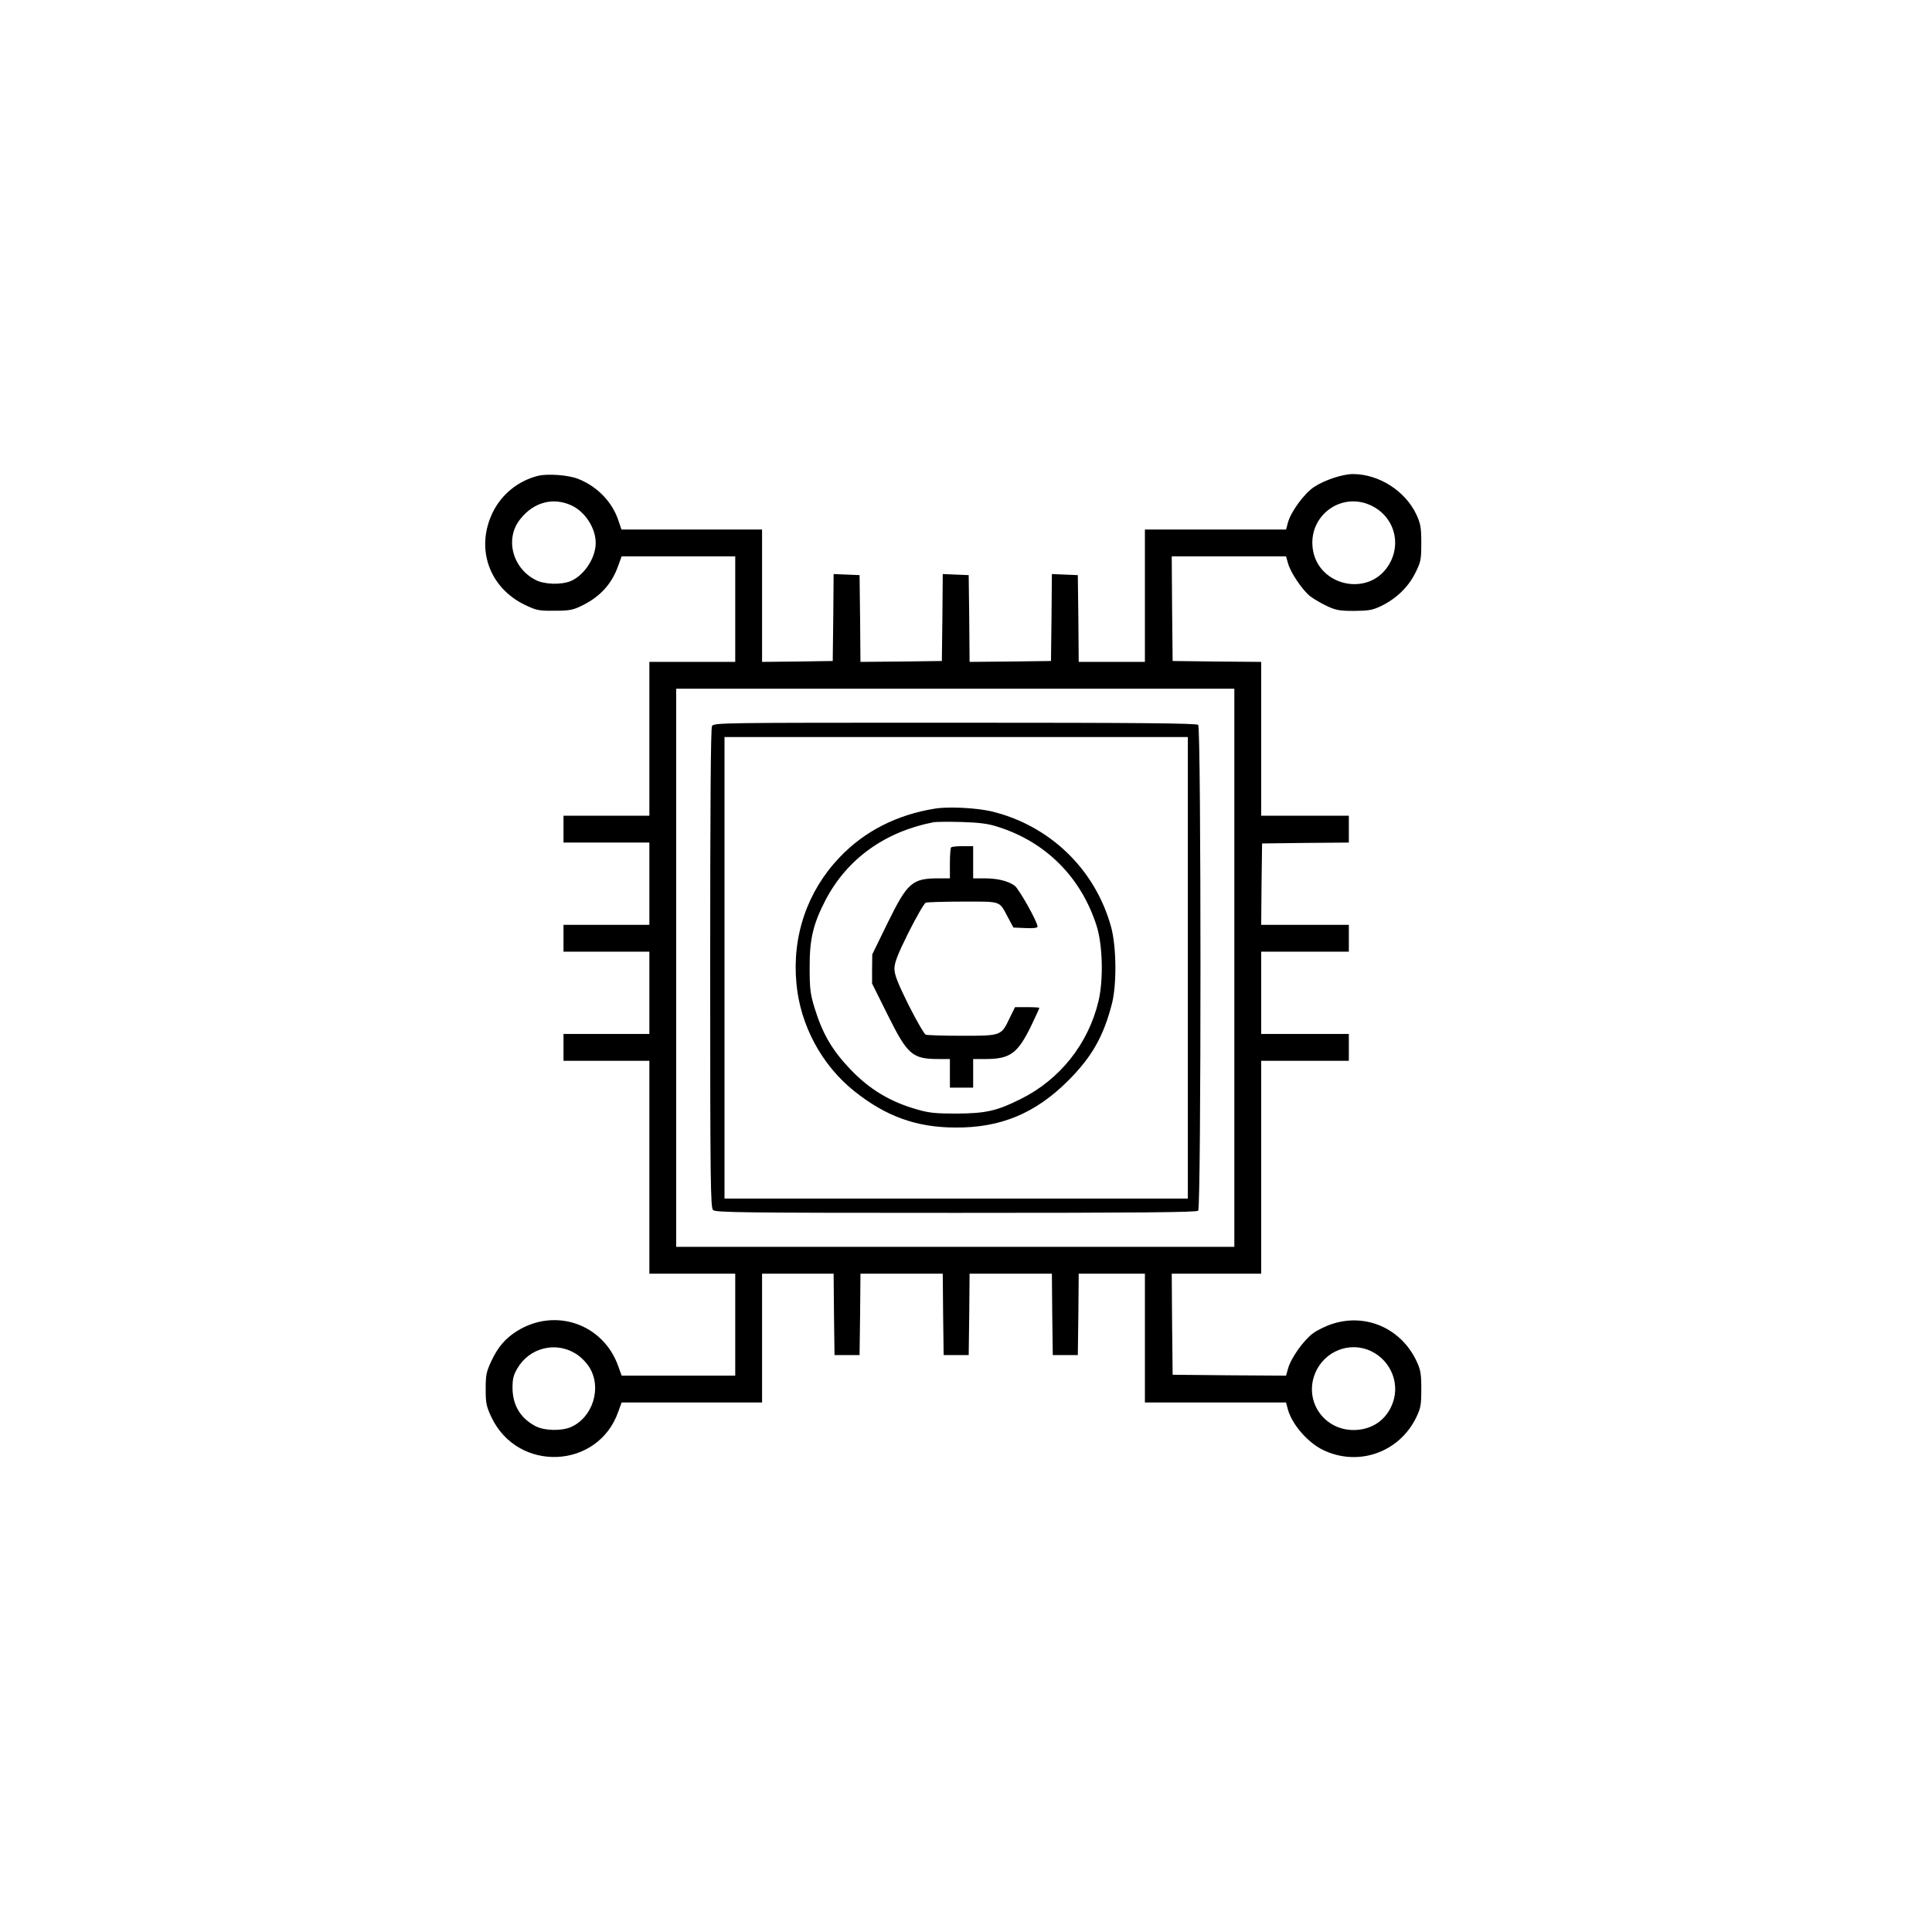<?xml version="1.0" standalone="no"?>
<!DOCTYPE svg PUBLIC "-//W3C//DTD SVG 20010904//EN"
 "http://www.w3.org/TR/2001/REC-SVG-20010904/DTD/svg10.dtd">
<svg version="1.0" xmlns="http://www.w3.org/2000/svg"
 width="1080pt" height="1080pt" viewBox="0 0 1080 1080"
 preserveAspectRatio="xMidYMid meet">

<g transform="translate(0,1080) scale(0.1,-0.1)"
fill="#000000" stroke="none">
<path d="M3007 8140 c-110 -28 -202 -102 -252 -203 -99 -202 -21 -424 183
-520 61 -29 75 -32 162 -31 82 0 103 4 150 27 104 50 170 122 206 225 l19 52
317 0 318 0 0 -295 0 -295 -240 0 -240 0 0 -430 0 -430 -240 0 -240 0 0 -75 0
-75 240 0 240 0 0 -230 0 -230 -240 0 -240 0 0 -75 0 -75 240 0 240 0 0 -230
0 -230 -240 0 -240 0 0 -75 0 -75 240 0 240 0 0 -595 0 -595 240 0 240 0 0
-285 0 -285 -318 0 -317 0 -19 53 c-84 237 -354 330 -568 195 -63 -40 -105
-88 -142 -168 -27 -58 -31 -75 -31 -155 0 -80 4 -97 32 -157 147 -311 596
-292 709 30 l19 52 392 0 393 0 0 360 0 360 200 0 200 0 2 -227 3 -228 70 0
70 0 3 228 2 227 230 0 230 0 2 -227 3 -228 70 0 70 0 3 228 2 227 230 0 230
0 2 -227 3 -228 70 0 70 0 3 228 2 227 185 0 185 0 0 -360 0 -360 395 0 394 0
10 -38 c23 -84 110 -185 196 -227 195 -95 425 -16 521 180 26 54 29 70 29 160
0 87 -4 107 -26 155 -85 182 -279 269 -466 211 -37 -11 -89 -36 -114 -55 -53
-39 -124 -140 -139 -197 l-11 -39 -317 2 -317 3 -3 283 -2 282 250 0 250 0 0
595 0 595 245 0 245 0 0 75 0 75 -245 0 -245 0 0 230 0 230 245 0 245 0 0 75
0 75 -245 0 -245 0 2 228 3 227 243 3 242 2 0 75 0 75 -245 0 -245 0 0 430 0
430 -247 2 -248 3 -3 293 -2 292 319 0 320 0 11 -39 c14 -52 82 -152 125 -185
20 -15 61 -39 93 -54 49 -23 70 -27 152 -27 83 1 102 4 152 28 84 41 152 107
190 185 31 62 33 74 33 167 0 87 -4 107 -27 158 -62 132 -208 226 -354 227
-60 0 -164 -35 -221 -74 -54 -37 -127 -137 -143 -196 l-11 -40 -394 0 -395 0
0 -370 0 -370 -185 0 -185 0 -2 243 -3 242 -72 3 -73 3 -2 -243 -3 -243 -227
-3 -228 -2 -2 242 -3 243 -72 3 -73 3 -2 -243 -3 -243 -227 -3 -228 -2 -2 242
-3 243 -72 3 -73 3 -2 -243 -3 -243 -197 -3 -198 -2 0 370 0 370 -393 0 -393
0 -18 53 c-35 103 -118 188 -224 230 -55 22 -171 30 -225 17z m189 -166 c76
-36 134 -127 134 -209 0 -83 -63 -180 -139 -213 -53 -22 -147 -20 -197 6 -131
67 -173 233 -85 341 75 95 185 123 287 75z m4429 15 c145 -41 215 -194 149
-328 -108 -216 -436 -138 -438 104 -1 153 143 264 289 224z m-725 -2599 l0
-1560 -1560 0 -1560 0 0 1560 0 1560 1560 0 1560 0 0 -1560z m-3682 -2157 c28
-17 59 -48 77 -77 71 -115 18 -281 -105 -334 -52 -22 -147 -20 -195 5 -85 44
-129 117 -130 213 0 53 5 73 28 112 67 114 213 151 325 81z m4425 23 c121 -44
186 -177 143 -297 -34 -96 -116 -153 -221 -153 -157 1 -266 147 -221 296 39
128 175 198 299 154z"/>
<path d="M3980 6741 c-7 -13 -10 -454 -10 -1355 0 -1200 2 -1336 16 -1350 14
-14 151 -16 1358 -16 1030 0 1345 3 1354 12 17 17 17 2699 0 2716 -9 9 -325
12 -1360 12 -1322 0 -1347 0 -1358 -19z m2660 -1351 l0 -1290 -1295 0 -1295 0
0 1290 0 1290 1295 0 1295 0 0 -1290z"/>
<path d="M5228 6280 c-214 -34 -395 -126 -534 -272 -180 -188 -267 -439 -242
-705 21 -234 142 -458 324 -603 177 -141 346 -202 564 -203 253 -2 448 79 631
262 133 133 198 248 245 431 27 108 25 315 -4 425 -88 325 -344 572 -672 650
-83 19 -238 27 -312 15z m347 -101 c270 -84 468 -282 555 -554 34 -107 39
-301 11 -420 -57 -240 -216 -440 -436 -549 -134 -67 -195 -80 -360 -81 -116 0
-153 4 -218 23 -152 43 -267 113 -373 224 -103 108 -156 199 -201 345 -23 76
-27 106 -27 223 -1 161 20 246 90 381 121 229 331 380 604 433 14 2 84 3 155
1 97 -3 148 -9 200 -26z"/>
<path d="M5317 6063 c-4 -3 -7 -44 -7 -90 l0 -83 -62 0 c-149 0 -175 -23 -286
-249 l-86 -176 -1 -82 0 -81 87 -175 c112 -225 138 -247 286 -247 l62 0 0 -80
0 -80 65 0 65 0 0 80 0 80 68 0 c138 0 180 30 255 183 26 54 47 100 47 103 0
2 -31 4 -68 4 l-68 0 -30 -61 c-47 -99 -46 -99 -265 -99 -103 0 -195 3 -204 6
-9 4 -52 79 -96 166 -62 125 -79 170 -79 203 0 33 17 78 79 203 44 87 87 162
96 166 9 3 103 6 210 6 217 0 199 6 250 -89 l30 -56 68 -3 c45 -2 67 1 67 8 0
27 -104 211 -128 229 -38 27 -97 41 -169 41 l-63 0 0 90 0 90 -58 0 c-32 0
-62 -3 -65 -7z"/>
</g>
</svg>
